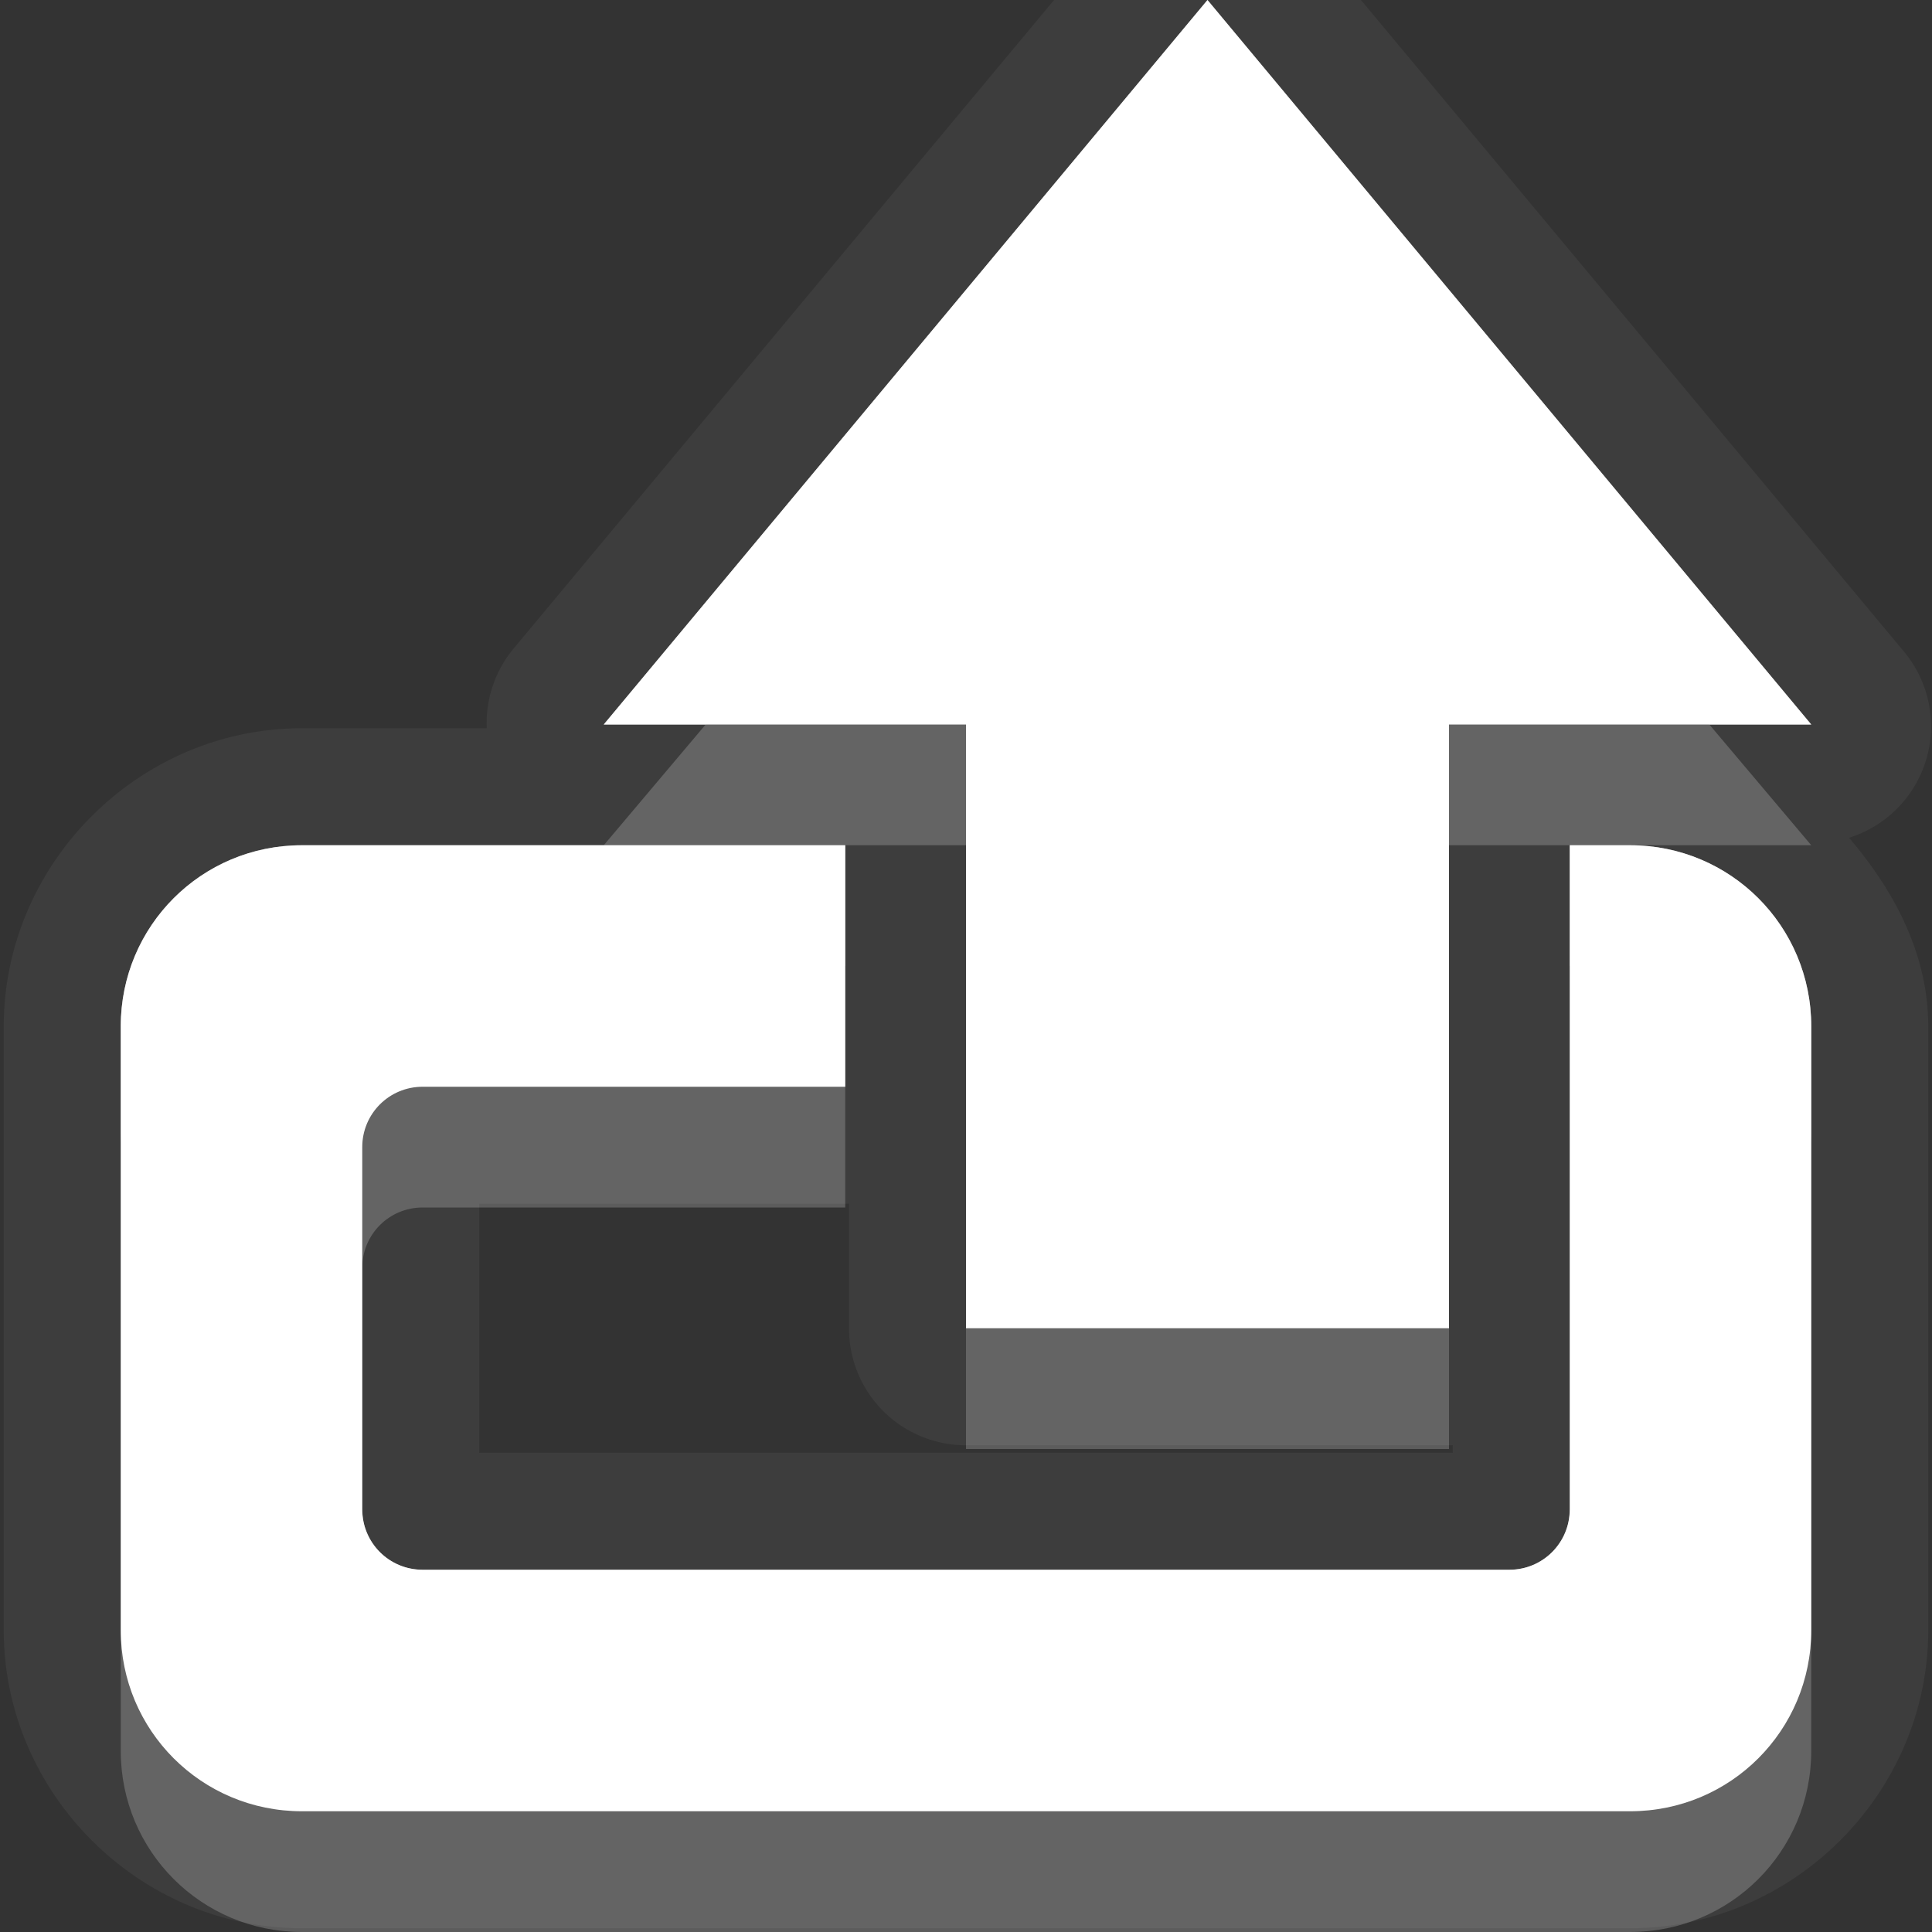 <?xml version="1.0" encoding="UTF-8" standalone="no"?>
<!-- Created with Inkscape (http://www.inkscape.org/) -->

<svg
   xmlns:dc="http://purl.org/dc/elements/1.1/"
   xmlns:cc="http://creativecommons.org/ns#"
   xmlns:rdf="http://www.w3.org/1999/02/22-rdf-syntax-ns#"
   xmlns:svg="http://www.w3.org/2000/svg"
   xmlns="http://www.w3.org/2000/svg"
   xmlns:xlink="http://www.w3.org/1999/xlink"
   xmlns:sodipodi="http://sodipodi.sourceforge.net/DTD/sodipodi-0.dtd"
   xmlns:inkscape="http://www.inkscape.org/namespaces/inkscape"
   width="16"
   height="16"
   id="svg2"
   sodipodi:version="0.32"
   inkscape:version="0.91 r"
   version="1.0"
   sodipodi:docname="extract-archive.svg"
   inkscape:output_extension="org.inkscape.output.svg.inkscape"
   inkscape:export-filename="/home/matt/.icons/Sirocco/scalable/mimetypes/text-plain.png"
   inkscape:export-xdpi="90"
   inkscape:export-ydpi="90"
   sodipodi:modified="true"
   style="display:inline">
  <rect width="100%" height="100%" fill="#333333" stroke="none"/>
  <sodipodi:namedview
     id="base"
     pagecolor="#838383"
     bordercolor="#cc0000"
     borderopacity="1"
     inkscape:pageopacity="1"
     inkscape:pageshadow="2"
     inkscape:zoom="18.064397"
     inkscape:cx="-14.770436"
     inkscape:cy="1.9367212"
     inkscape:document-units="px"
     inkscape:current-layer="layer1"
     width="128px"
     height="128px"
     inkscape:showpageshadow="false"
     inkscape:window-width="2560"
     inkscape:window-height="1542"
     inkscape:window-x="0"
     inkscape:window-y="30"
     showguides="true"
     inkscape:guide-bbox="true"
     showgrid="true"
     inkscape:window-maximized="1"
     borderlayer="true"
     inkscape:snap-global="true">
    <sodipodi:guide
       id="guide2226"
       position="32.637,117.998"
       orientation="horizontal" />
    <sodipodi:guide
       id="guide2230"
       position="110,57.402"
       orientation="vertical" />
    <sodipodi:guide
       id="guide2232"
       position="33.761"
       orientation="horizontal" />
    <sodipodi:guide
       id="guide2231"
       position="46.775"
       orientation="horizontal" />
    <inkscape:grid
       enabled="true"
       visible="true"
       id="grid3231"
       type="xygrid"
       empspacing="8"
       snapvisiblegridlinesonly="true" />
    <sodipodi:guide
       orientation="1,0"
       position="100,67.625"
       id="guide2713" />
    <sodipodi:guide
       orientation="1,0"
       position="9,0"
       id="guide3021" />
    <sodipodi:guide
       orientation="0,1"
       position="13,6"
       id="guide3023" />
  </sodipodi:namedview>
  <defs
     id="defs4">
    <linearGradient
       id="StandardGradient"
       gradientTransform="scale(0.922,1.085)"
       x1="11.999"
       y1="0.922"
       x2="11.999"
       y2="19.387"
       gradientUnits="userSpaceOnUse">
      <stop
         style="stop-color:#000000;stop-opacity:0.235;"
         offset="0"
         id="stop3283" />
      <stop
         style="stop-color:#000000;stop-opacity:0.549;"
         offset="1"
         id="stop2651" />
    </linearGradient>
    <radialGradient
       inkscape:collect="always"
       xlink:href="#StandardGradient"
       id="radialGradient4391"
       cx="9"
       cy="10.136"
       fx="9"
       fy="10.136"
       r="6"
       gradientTransform="matrix(1.833,7.9198615e-8,-4.3199245e-8,1,-7.5,-0.136)"
       gradientUnits="userSpaceOnUse" />
    <radialGradient
       inkscape:collect="always"
       xlink:href="#StandardGradient"
       id="radialGradient4456"
       gradientUnits="userSpaceOnUse"
       gradientTransform="matrix(1.571,2.1815215e-8,-1.586561e-8,1.143,-5.143,-1.238)"
       cx="9"
       cy="9.833"
       fx="9"
       fy="9.833"
       r="7" />
    <radialGradient
       inkscape:collect="always"
       xlink:href="#StandardGradient"
       id="radialGradient4460"
       gradientUnits="userSpaceOnUse"
       gradientTransform="matrix(1.571,2.1815215e-8,-1.586561e-8,1.143,-5.143,-1.238)"
       cx="9"
       cy="9.833"
       fx="9"
       fy="9.833"
       r="7" />
    <radialGradient
       inkscape:collect="always"
       xlink:href="#StandardGradient"
       id="radialGradient4462"
       gradientUnits="userSpaceOnUse"
       gradientTransform="matrix(1.571,2.1815215e-8,-1.586561e-8,1.143,-5.143,-1.238)"
       cx="9"
       cy="9.833"
       fx="9"
       fy="9.833"
       r="7" />
  </defs>
  <g
     style="display:inline"
     inkscape:label="Calque 1"
     id="layer1"
     inkscape:groupmode="layer">
    <path
       inkscape:connector-curvature="0"
       style="opacity:0.05;fill:#ffffff;fill-opacity:1;stroke:none;display:inline"
       d="m 9.875,-0.969 a 0.967,0.967 0 0 0 -0.625,0.344 l -5,6 a 0.967,0.967 0 0 0 -0.219,0.656 l -1.531,0 c -1.35,0 -2.469,1.119 -2.469,2.469 l 0,5 c 0,1.35 1.119,2.469 2.469,2.469 l 11,0 c 1.35,0 2.469,-1.119 2.469,-2.469 l 0,-5 c 0,-0.605 -0.288,-1.131 -0.656,-1.562 a 0.967,0.967 0 0 0 0.438,-1.562 l -5,-6 a 0.967,0.967 0 0 0 -0.875,-0.344 z M 10,-2.6091749e-7 15,6 l -3,0 L 12,11 8,11 8,6 l -3,0 L 10,-2.6091749e-7 z M 2.5,7 l 4.5,0 0,2 -3.5,0 C 3.223,9 3,9.223 3,9.5 l 0,3 C 3,12.777 3.223,13 3.5,13 l 9,0 c 0.277,0 0.5,-0.223 0.5,-0.5 l 0,-1.5 0,-1.5 0,-2.5 0.5,0 c 0.831,0 1.5,0.669 1.5,1.5 L 15,13.5 c 0,0.831 -0.669,1.5 -1.5,1.5 l -11,0 C 1.669,15 1,14.331 1,13.5 L 1,8.5 c 0,-0.831 0.669,-1.5 1.5,-1.5 z M 3.969,9.969 7,9.969 a 0.967,0.967 0 0 0 0.031,0 l 0,1.031 A 0.967,0.967 0 0 0 8,11.969 l 4,0 a 0.967,0.967 0 0 0 0.031,0 l 0,0.062 -8.062,0 0,-2.062 z"
       id="path4493" />
    <path
       inkscape:connector-curvature="0"
       style="fill:#ffffff;fill-opacity:1;stroke:none;display:inline"
       d="M 10,-2.6091749e-7 5,6 l 3,0 L 8,11 l 4,0 0,-5 3,0 L 10,-2.6091749e-7 z M 2.5,7 c -0.831,0 -1.5,0.669 -1.5,1.5 L 1,13.5 C 1,14.331 1.669,15 2.5,15 l 11,0 c 0.831,0 1.5,-0.669 1.5,-1.5 l 0,-5 c 0,-0.831 -0.669,-1.5 -1.5,-1.5 l -0.5,0 L 13,9.5 l 0,1.5 0,1.5 c 0,0.277 -0.223,0.5 -0.5,0.5 l -9,0 C 3.223,13 3,12.777 3,12.5 l 0,-3 C 3,9.223 3.223,9 3.5,9 l 3.5,0 0,-2 -4.5,0 z"
       id="Symbol" />
    <path
       inkscape:connector-curvature="0"
       style="opacity:0.3;fill:#ffffff;fill-opacity:1;stroke:none;display:inline"
       d="M 10,-2.6091749e-7 5,6 l 0.844,0 4.156,-5 4.156,5 0.844,0 L 10,-2.6091749e-7 z M 2.5,7 c -0.831,0 -1.5,0.669 -1.5,1.5 L 1,9.5 C 1,8.669 1.669,8 2.5,8 l 4.5,0 0,-1 -2,0 -2.5,0 z m 10.5,0 0,1 0.5,0 c 0.831,0 1.5,0.669 1.5,1.5 l 0,-1 c 0,-0.831 -0.669,-1.5 -1.5,-1.5 l -0.5,0 z M 3,12.5 l 0,1 C 3,13.777 3.223,14 3.5,14 l 9,0 c 0.277,0 0.5,-0.223 0.5,-0.5 l 0,-1 c 0,0.277 -0.223,0.5 -0.5,0.5 l -9,0 C 3.223,13 3,12.777 3,12.5 z"
       id="path2859" />
    <path
       style="fill:#ffffff;fill-opacity:1;stroke:none;display:inline;opacity:0.3"
       d="M 10 0 L 5 6 L 8 6 L 8 11 L 12 11 L 12 6 L 15 6 L 10 0 z M 10 0.75 L 13.938 5.5 L 12 5.5 A 0.496 0.496 0 0 0 11.5 6 L 11.5 10.5 L 8.5 10.5 L 8.5 6 A 0.496 0.496 0 0 0 8 5.5 L 6.062 5.5 L 10 0.75 z M 2.5 7 C 1.669 7 1 7.669 1 8.5 L 1 13.5 C 1 14.331 1.669 15 2.5 15 L 13.5 15 C 14.331 15 15 14.331 15 13.5 L 15 8.5 C 15 7.669 14.331 7 13.5 7 L 13 7 L 13 9.5 L 13 11 L 13 12.5 C 13 12.777 12.777 13 12.5 13 L 3.5 13 C 3.223 13 3 12.777 3 12.5 L 3 9.5 C 3 9.223 3.223 9 3.5 9 L 7 9 L 7 7 L 2.5 7 z M 2.5 7.5 L 6.5 7.5 L 6.5 8.5 L 3.5 8.5 C 2.957 8.5 2.5 8.957 2.5 9.5 L 2.5 12.5 C 2.5 13.043 2.957 13.5 3.5 13.5 L 12.5 13.5 C 13.043 13.5 13.5 13.043 13.5 12.5 L 13.5 11 L 13.5 9.5 L 13.5 7.5 C 14.065 7.5 14.5 7.935 14.5 8.5 L 14.5 13.5 C 14.5 14.065 14.065 14.5 13.5 14.5 L 2.5 14.5 C 1.935 14.5 1.5 14.065 1.5 13.5 L 1.5 8.5 C 1.5 7.935 1.935 7.5 2.5 7.5 z "
       id="path4452" />
    <path
       inkscape:connector-curvature="0"
       style="opacity:0.2;fill:#ffffff;fill-opacity:1;stroke:none;display:inline"
       d="m 5.844,6 -0.844,1 2,0 1,0 0,-1 -2.156,0 z m 6.156,0 0,1 1,0 0.5,0 1.5,0 -0.844,-1 -2.156,0 z m -8.5,3 C 3.223,9 3,9.223 3,9.5 l 0,1 C 3,10.223 3.223,10 3.5,10 l 3.5,0 0,-1 -3.5,0 z M 8,11 l 0,1 4,0 0,-1 -4,0 z m -7,2.5 0,1 C 1,15.331 1.669,16 2.5,16 l 11,0 c 0.831,0 1.5,-0.669 1.5,-1.5 l 0,-1 c 0,0.831 -0.669,1.5 -1.5,1.5 l -11,0 C 1.669,15 1,14.331 1,13.5 z"
       id="path3642" />
  </g>
</svg>
